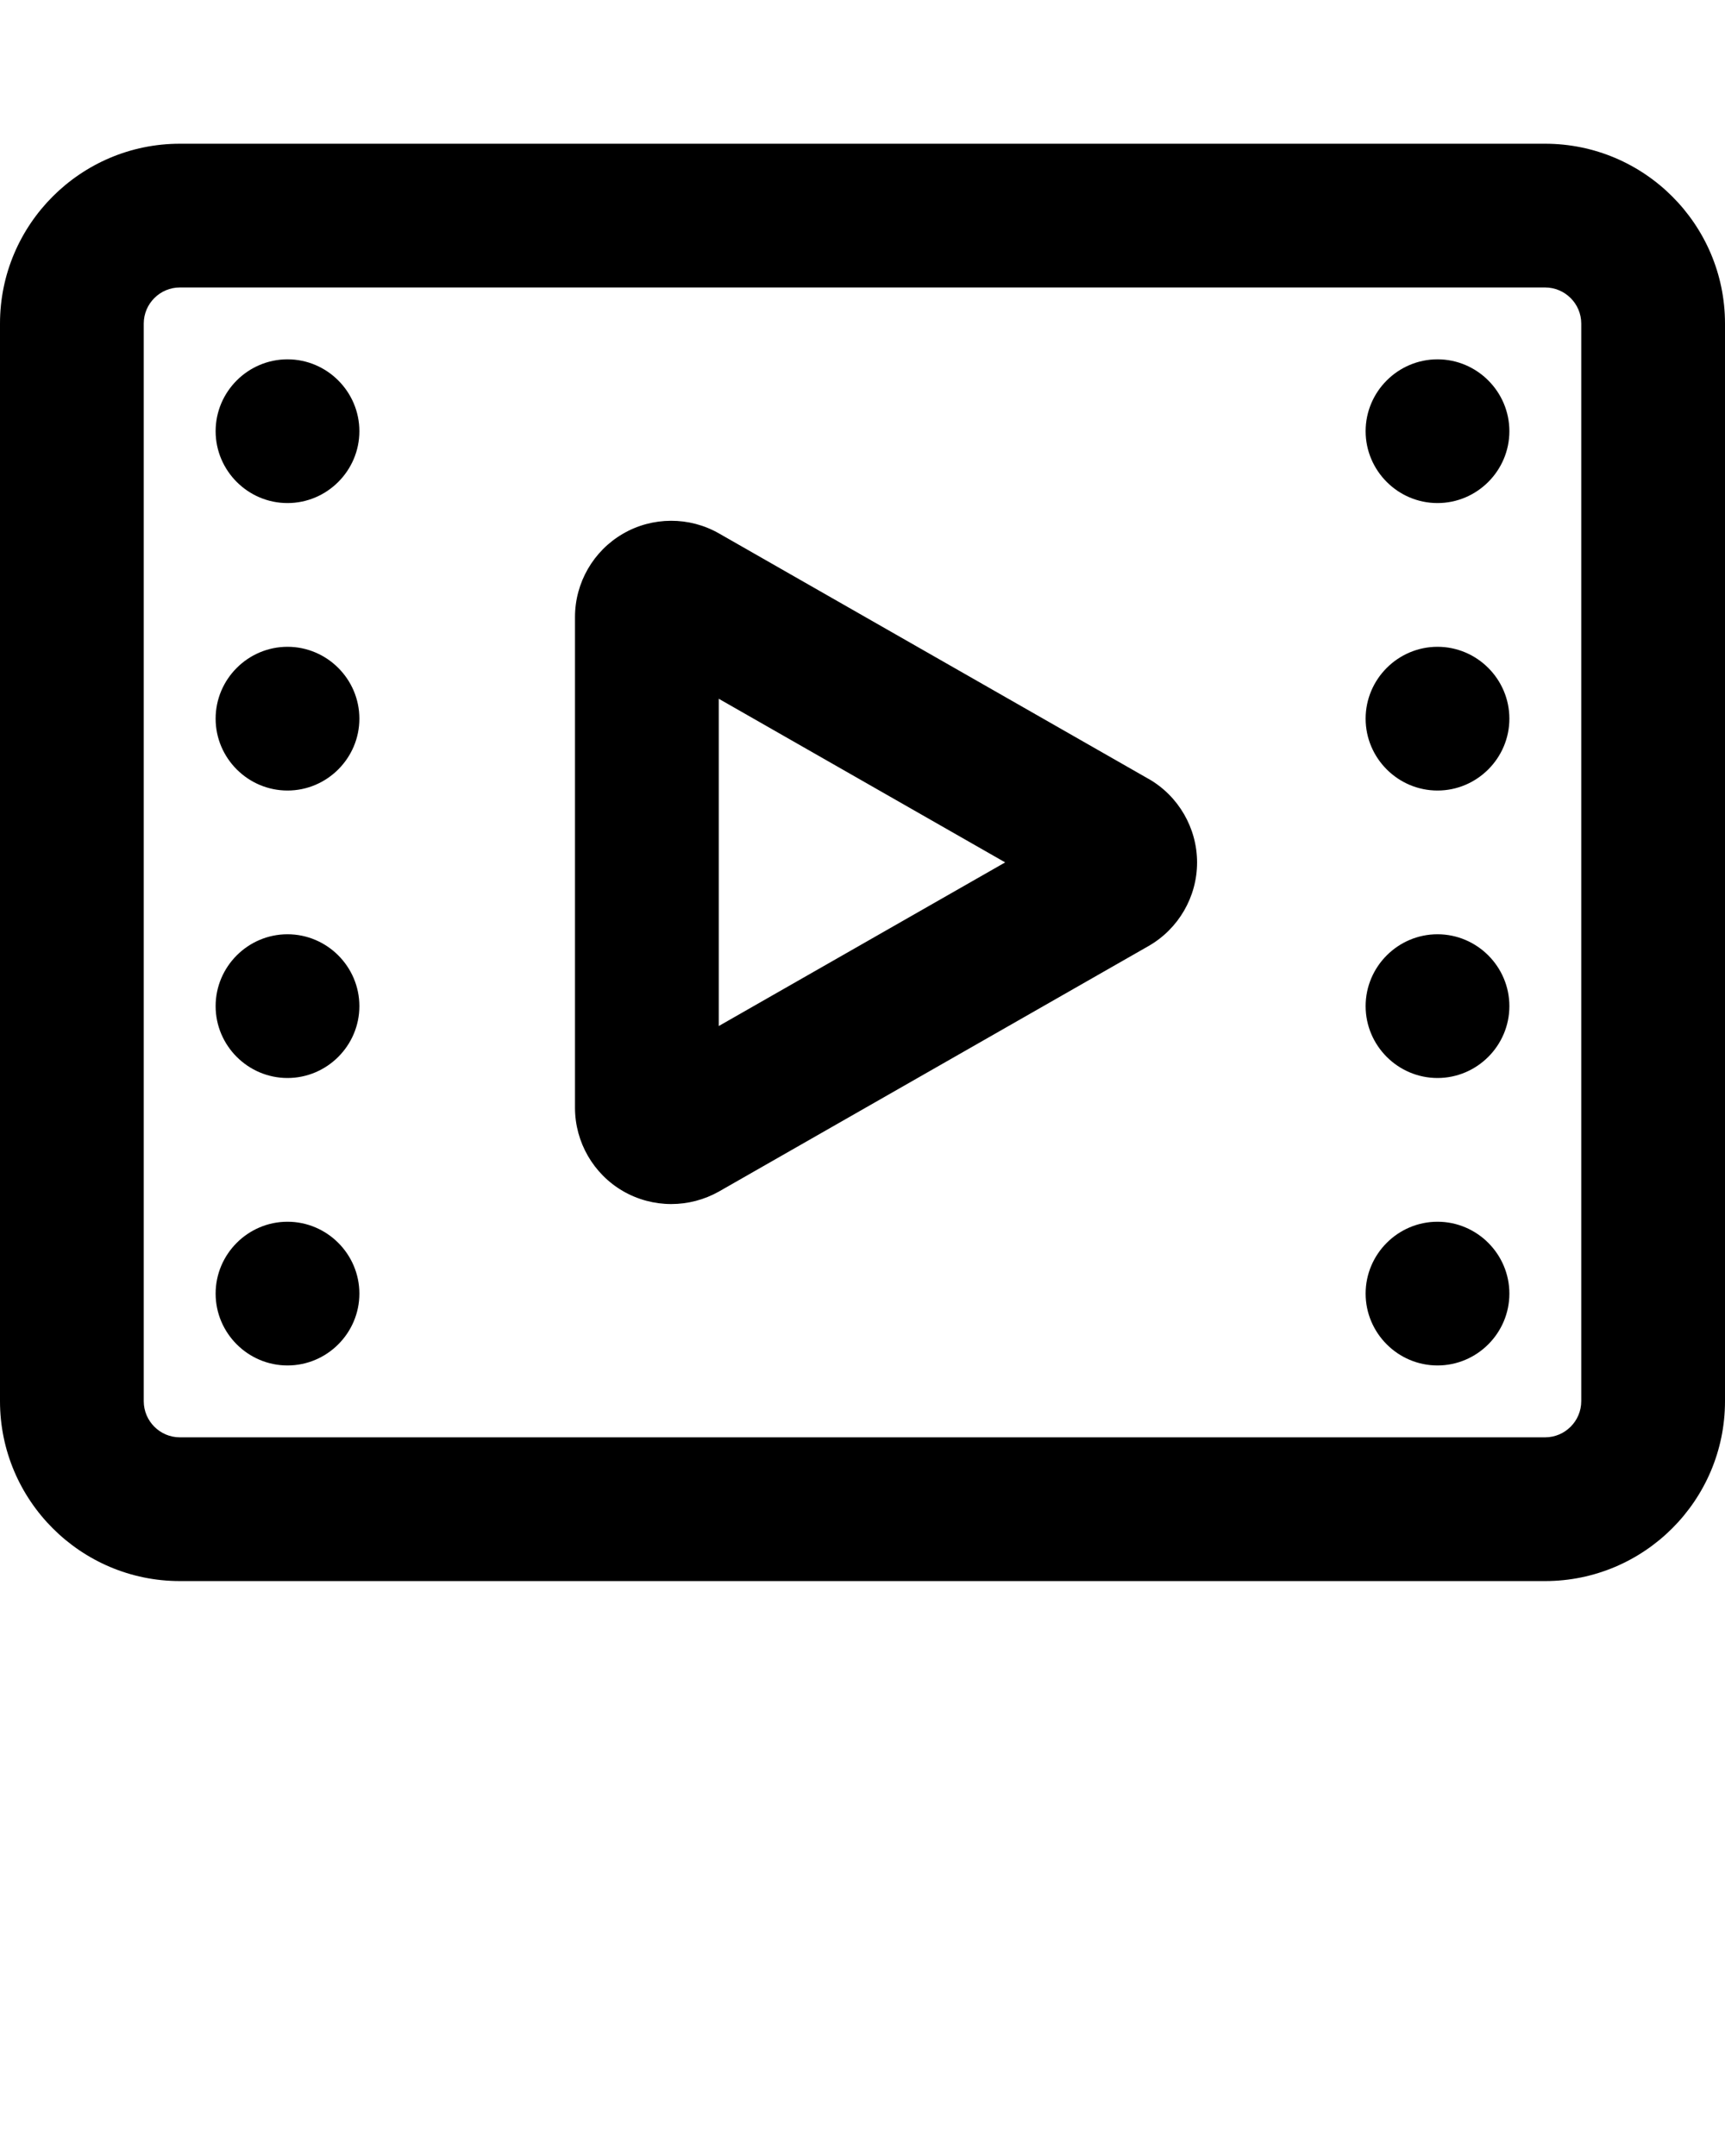 <svg xmlns="http://www.w3.org/2000/svg" viewBox="0 0 24 30" enable-background="new 0 0 24 24" x="0px" y="0px"><g><path d="M21.497 22h-18.995c-1.379 0-2.502-1.123-2.502-2.503v-14.995c0-1.379 1.123-2.502 2.502-2.502h18.995c1.38 0 2.503 1.123 2.503 2.502v14.995c0 1.38-1.123 2.503-2.503 2.503zm-18.995-18c-.276 0-.502.226-.502.502v14.995c0 .277.226.503.502.503h18.995c.277 0 .503-.226.503-.503v-14.995c0-.276-.226-.502-.503-.502h-18.995zM9.339 16.754c-.233 0-.466-.061-.673-.181-.411-.239-.666-.682-.666-1.158v-6.83c0-.476.255-.919.667-1.158.411-.239.924-.241 1.337-.004l5.976 3.415h.001c.415.238.674.684.674 1.163s-.259.924-.674 1.162l-5.977 3.416c-.205.116-.435.175-.665.175zm.661-7.031v4.554l3.985-2.277-3.985-2.277zm4.986 2.849zM3 18c0-.55.45-1 1-1s1 .45 1 1-.45 1-1 1-1-.45-1-1zm0-4c0-.55.45-1 1-1s1 .45 1 1-.45 1-1 1-1-.45-1-1zm0-4c0-.55.45-1 1-1s1 .45 1 1-.45 1-1 1-1-.45-1-1zm0-4c0-.55.45-1 1-1s1 .45 1 1-.45 1-1 1-1-.45-1-1zM19 18c0-.55.45-1 1-1s1 .45 1 1-.45 1-1 1-1-.45-1-1zm0-4c0-.55.45-1 1-1s1 .45 1 1-.45 1-1 1-1-.45-1-1zm0-4c0-.55.45-1 1-1s1 .45 1 1-.45 1-1 1-1-.45-1-1zm0-4c0-.55.45-1 1-1s1 .45 1 1-.45 1-1 1-1-.45-1-1z"/></g></svg>